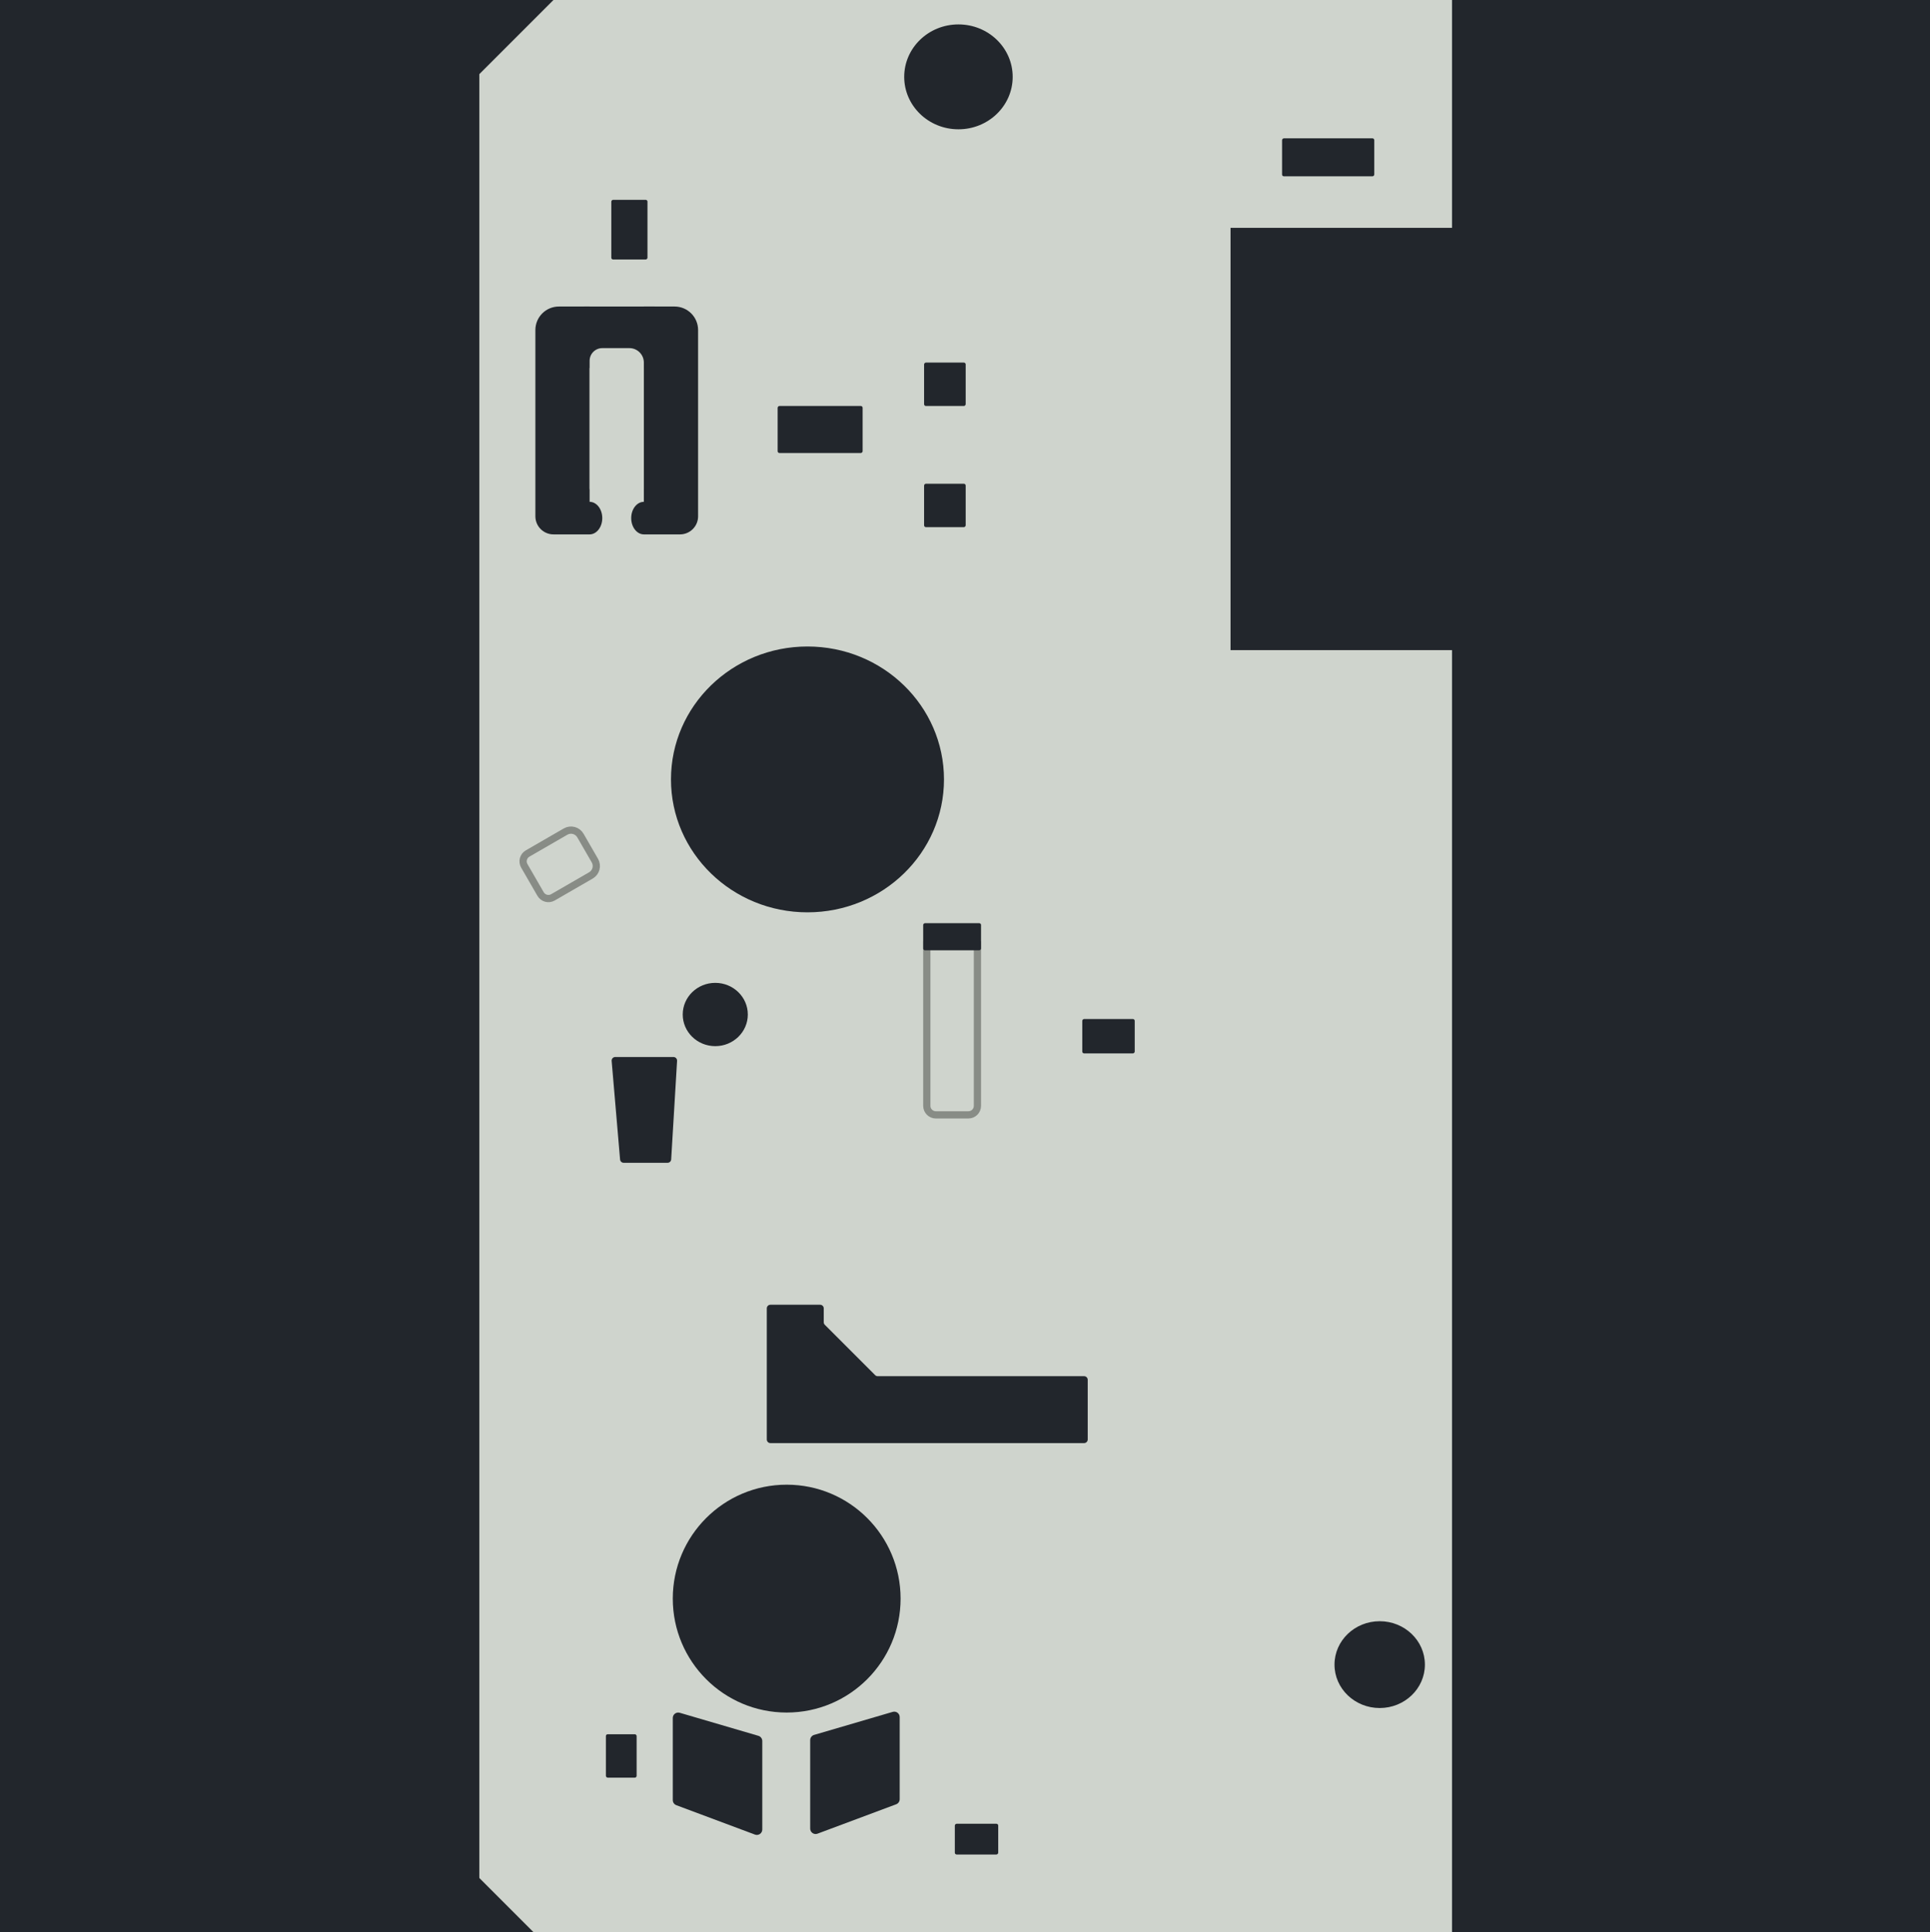 <svg width="1067" height="1068" viewBox="0 0 1067 1068" fill="none" xmlns="http://www.w3.org/2000/svg">
<rect width="1067" height="1068" fill="#1E1E1E"/>
<path d="M1067 0H0V1068H1067V0Z" fill="#22262C"/>
<path d="M802.748 359.332V1068H280.993L265 1052.01V40.981L305.981 0H802.748V125.941H680.306V359.332H802.748Z" fill="#CFD4CD"/>
<circle cx="434.92" cy="883.586" r="62.971" fill="#22262C"/>
<ellipse cx="762.767" cy="920.069" rx="24.988" ry="23.989" fill="#22262C"/>
<ellipse cx="395.439" cy="560.737" rx="17.992" ry="17.492" fill="#22262C"/>
<ellipse cx="529.876" cy="42.48" rx="29.986" ry="28.986" fill="#22262C"/>
<ellipse cx="446.415" cy="430.798" rx="75.465" ry="73.466" fill="#22262C"/>
<path d="M371.95 949.562V994.952C371.95 996.203 372.727 997.324 373.9 997.762L417.377 1014.01C419.337 1014.74 421.427 1013.29 421.427 1011.2V962.298C421.427 960.966 420.548 959.793 419.27 959.419L375.793 946.683C373.873 946.12 371.95 947.561 371.95 949.562Z" fill="#22262C"/>
<path d="M497.391 949.062V994.452C497.391 995.704 496.614 996.824 495.441 997.262L451.965 1013.51C450.004 1014.24 447.914 1012.79 447.914 1010.7V961.798C447.914 960.466 448.793 959.293 450.071 958.919L493.548 946.183C495.469 945.621 497.391 947.061 497.391 949.062Z" fill="#22262C"/>
<path d="M423.926 723.162V795.627C423.926 796.731 424.821 797.627 425.926 797.627H599.343C600.447 797.627 601.343 796.731 601.343 795.627V762.644C601.343 761.539 600.447 760.644 599.343 760.644H485.226C484.695 760.644 484.187 760.433 483.811 760.058L455.997 732.243C455.622 731.868 455.411 731.36 455.411 730.829V723.162C455.411 722.058 454.515 721.162 453.411 721.162H425.926C424.821 721.162 423.926 722.058 423.926 723.162Z" fill="#22262C"/>
<rect x="334.967" y="958.551" width="16.992" height="23.989" rx="1" fill="#22262C"/>
<rect x="551.866" y="1008.03" width="16.992" height="23.989" rx="1" transform="rotate(90 551.866 1008.03)" fill="#22262C"/>
<rect x="627.33" y="563.236" width="18.991" height="28.986" rx="1" transform="rotate(90 627.33 563.236)" fill="#22262C"/>
<rect x="476.901" y="224.395" width="25.988" height="46.978" rx="1" transform="rotate(90 476.901 224.395)" fill="#22262C"/>
<rect x="533.874" y="200.406" width="23.989" height="22.989" rx="1" transform="rotate(90 533.874 200.406)" fill="#22262C"/>
<rect x="533.874" y="267.375" width="23.989" height="22.989" rx="1" transform="rotate(90 533.874 267.375)" fill="#22262C"/>
<rect x="759.768" y="76.464" width="20.99" height="50.976" rx="1" transform="rotate(90 759.768 76.464)" fill="#22262C"/>
<rect x="357.956" y="110.448" width="32.985" height="19.991" rx="1" transform="rotate(90 357.956 110.448)" fill="#22262C"/>
<rect x="322.973" y="169.421" width="38.982" height="33.984" fill="#22262C"/>
<path d="M295.986 182.421C295.986 175.241 301.806 169.421 308.986 169.421H325.971V295.362H305.986C300.463 295.362 295.986 290.885 295.986 285.362V182.421Z" fill="#22262C"/>
<path d="M385.943 182.421C385.943 175.241 380.123 169.421 372.943 169.421H355.957V295.362H375.943C381.466 295.362 385.943 290.885 385.943 285.362V182.421Z" fill="#22262C"/>
<ellipse cx="325.971" cy="286.366" rx="6.997" ry="8.996" fill="#22262C"/>
<ellipse cx="355.957" cy="286.366" rx="6.997" ry="8.996" fill="#22262C"/>
<path d="M325.971 199.41C325.971 195.544 329.105 192.41 332.971 192.41H347.957C352.376 192.41 355.957 195.992 355.957 200.41V270.373H325.971V199.41Z" fill="#CFD4CD"/>
<path d="M512.385 522.256H540.37V611.211C540.37 613.972 538.132 616.211 535.37 616.211H517.385C514.624 616.211 512.385 613.972 512.385 611.211V522.256Z" stroke="#888C86" stroke-width="4"/>
<path d="M320.886 461.822L328.878 475.666C330.535 478.536 329.552 482.205 326.682 483.862L305.69 495.982C303.298 497.362 300.24 496.543 298.86 494.152L289.867 478.576C288.487 476.185 289.306 473.127 291.697 471.746L312.689 459.626C315.559 457.969 319.229 458.953 320.886 461.822Z" stroke="#888C86" stroke-width="4"/>
<path d="M338.151 586.397L342.807 640.869C342.896 641.904 343.761 642.699 344.8 642.699H369.066C370.125 642.699 371 641.875 371.063 640.819L374.322 586.346C374.391 585.196 373.477 584.226 372.326 584.226H340.144C338.972 584.226 338.052 585.229 338.151 586.397Z" fill="#22262C"/>
<rect x="542.37" y="510.261" width="14.993" height="31.985" rx="1" transform="rotate(90 542.37 510.261)" fill="#22262C"/>
<path d="M264 1037L295 1068H264V1037Z" fill="#22262C"/>
</svg>
